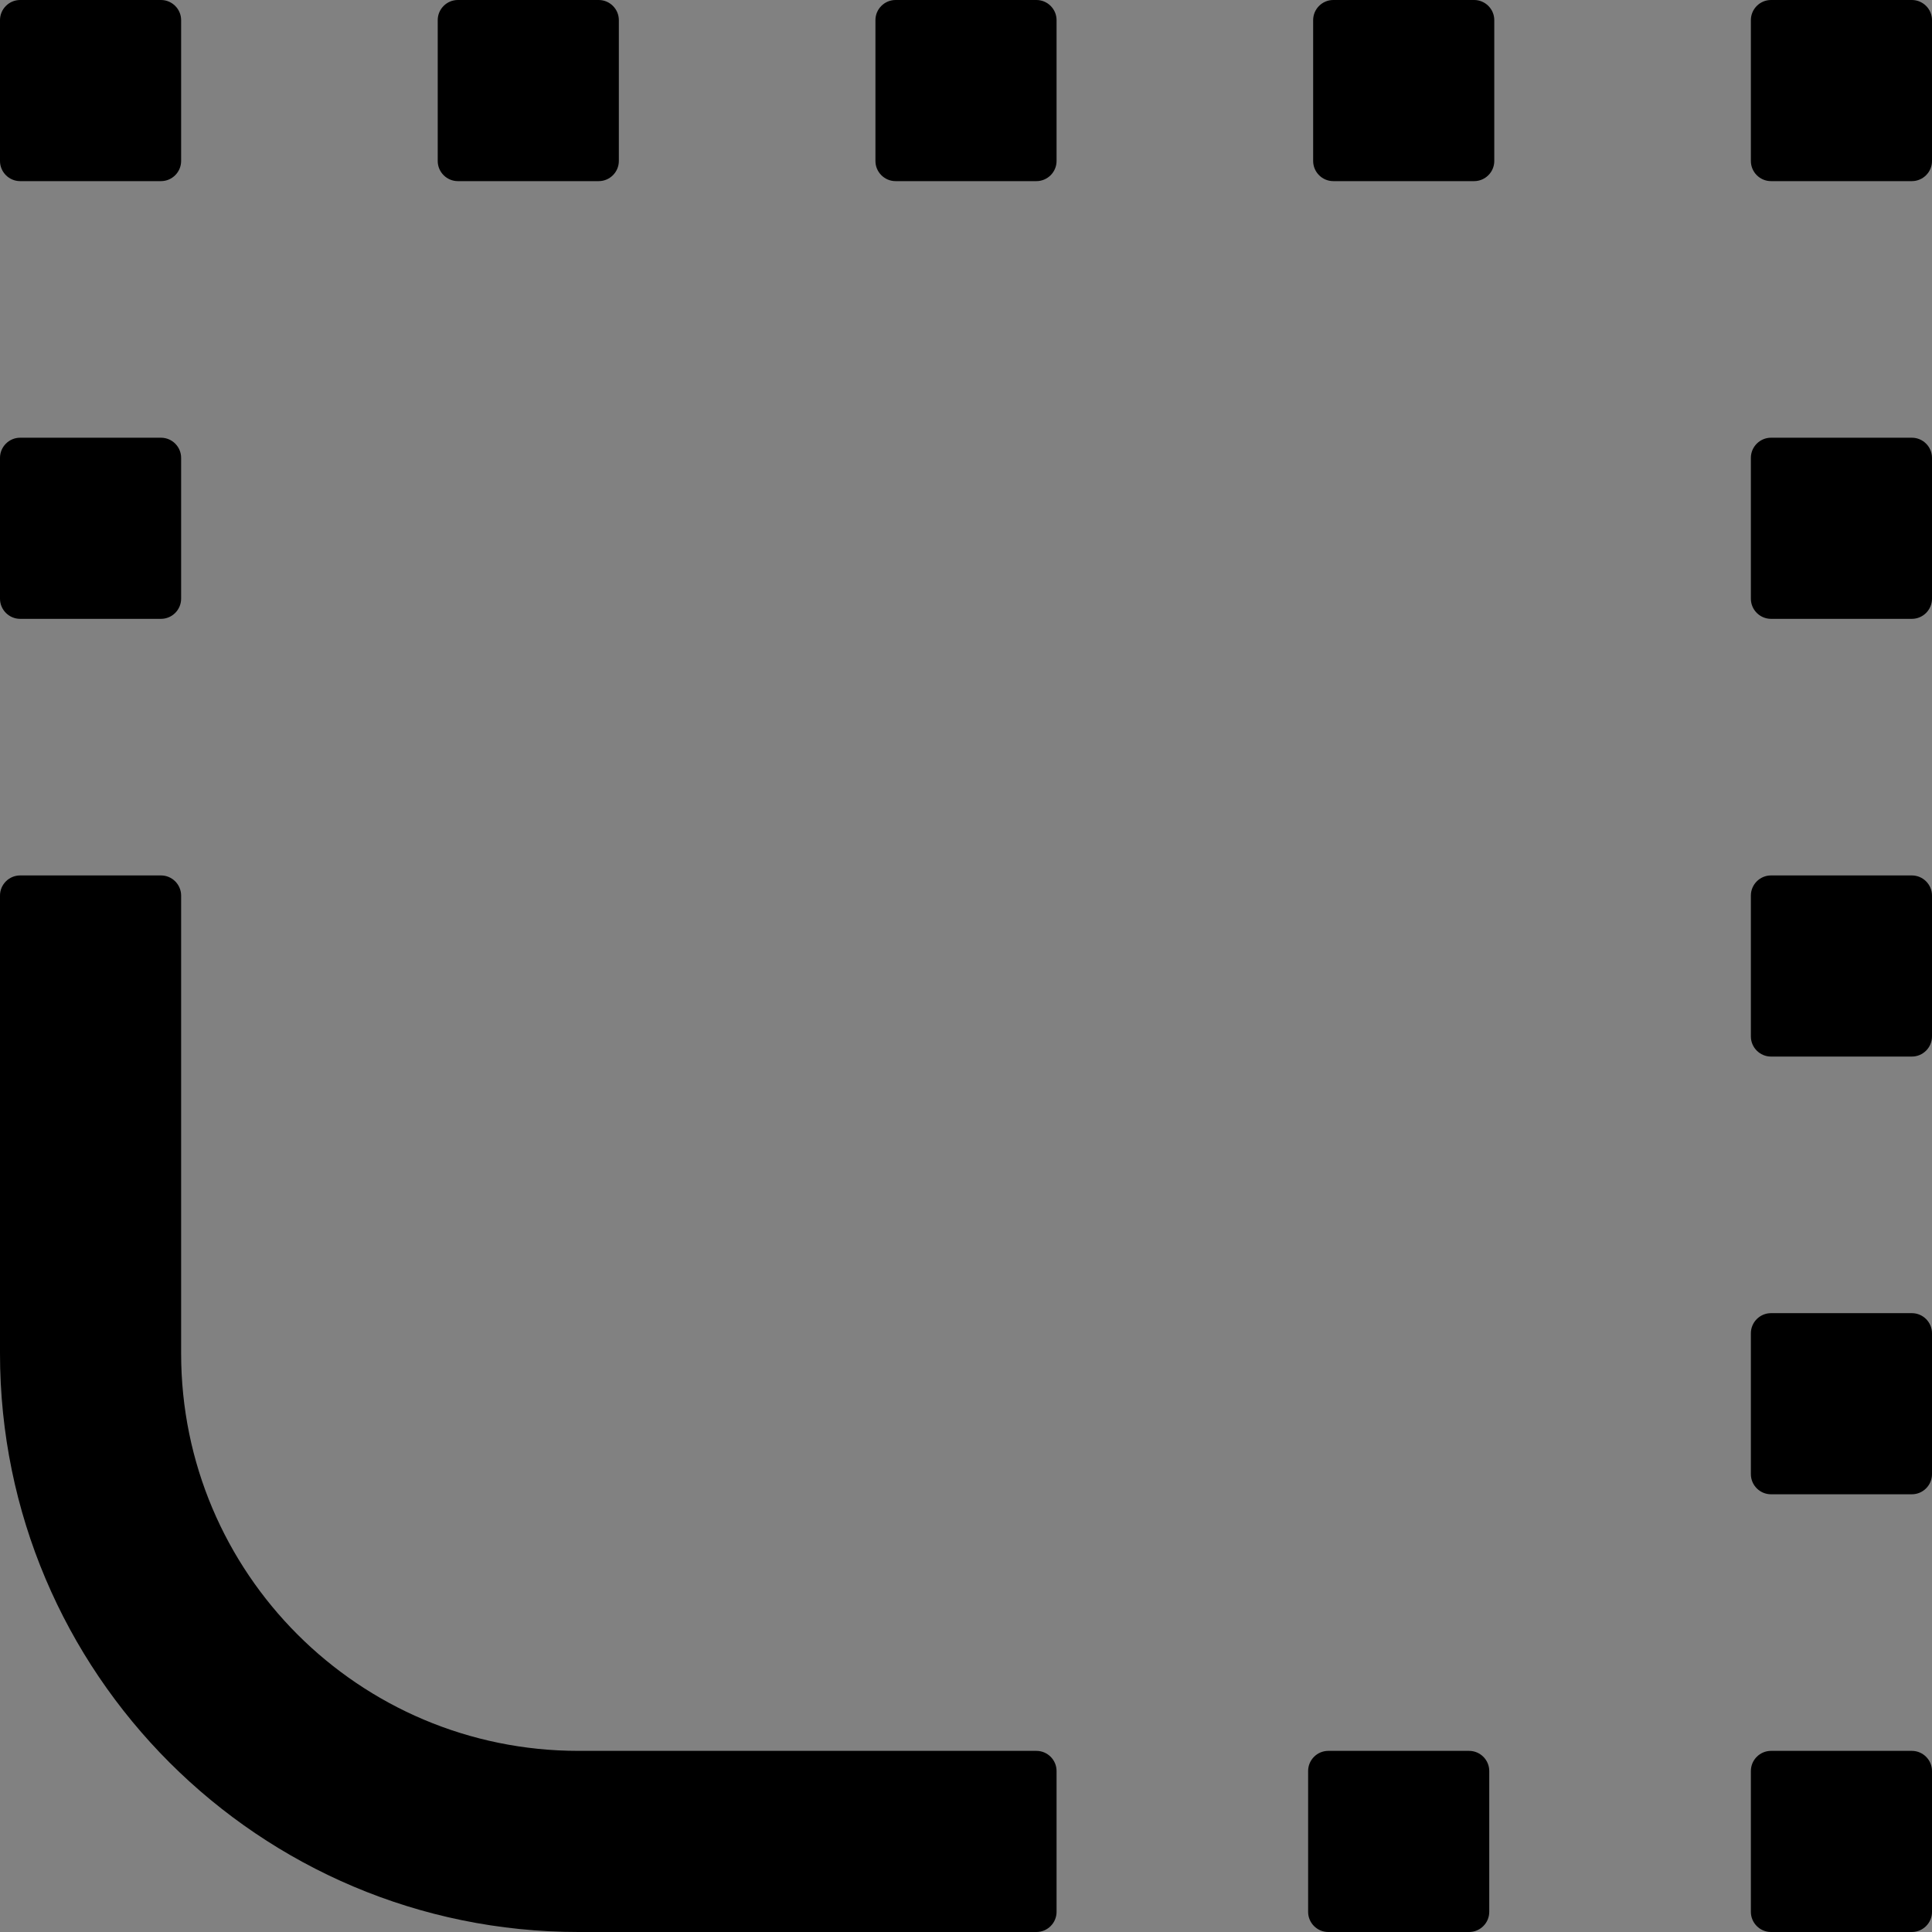 <?xml version="1.0" encoding="UTF-8"?>
<svg width="48" height="48" viewBox="0 0 48 48" fill="none" xmlns="http://www.w3.org/2000/svg">
  <rect x="0" y="0" width="48" height="48" fill="#808080" stroke="none"/>
  <rect width="48" height="48" fill="white" fill-opacity="0.01"/>
  <path fill="#000" d="M36.5,43.5 L33,43.5 C32.725,43.5 32.5,43.725 32.5,44 L32.5,47.5 C32.5,47.775 32.725,48 33,48 L36.5,48 C36.775,48 37,47.775 37,47.5 L37,44 C37,43.725 36.775,43.5 36.5,43.5 Z M36.625,0 L33.125,0 C32.85,0 32.625,0.225 32.625,0.5 L32.625,4 C32.625,4.275 32.85,4.5 33.125,4.5 L36.625,4.5 C36.9,4.5 37.125,4.275 37.125,4 L37.125,0.5 C37.125,0.225 36.9,0 36.625,0 Z M0.5,15.375 L4,15.375 C4.275,15.375 4.5,15.15 4.5,14.875 L4.5,11.375 C4.5,11.1 4.275,10.875 4,10.875 L0.5,10.875 C0.225,10.875 0,11.1 0,11.375 L0,14.875 C0,15.15 0.225,15.375 0.5,15.375 Z M0.5,4.5 L4,4.5 C4.275,4.5 4.5,4.275 4.5,4 L4.5,0.5 C4.5,0.225 4.275,0 4,0 L0.5,0 C0.225,0 0,0.225 0,0.5 L0,4 C0,4.275 0.225,4.5 0.5,4.5 Z M47.5,43.5 L44,43.5 C43.725,43.5 43.5,43.725 43.5,44 L43.5,47.5 C43.5,47.775 43.725,48 44,48 L47.5,48 C47.775,48 48,47.775 48,47.5 L48,44 C48,43.725 47.775,43.5 47.5,43.5 Z M47.5,32.625 L44,32.625 C43.725,32.625 43.5,32.85 43.5,33.125 L43.5,36.625 C43.5,36.9 43.725,37.125 44,37.125 L47.5,37.125 C47.775,37.125 48,36.9 48,36.625 L48,33.125 C48,32.85 47.775,32.625 47.5,32.625 Z M47.5,21.75 L44,21.75 C43.725,21.75 43.5,21.975 43.5,22.25 L43.5,25.75 C43.5,26.025 43.725,26.25 44,26.25 L47.5,26.25 C47.775,26.25 48,26.025 48,25.75 L48,22.25 C48,21.975 47.775,21.75 47.5,21.75 Z M47.5,10.875 L44,10.875 C43.725,10.875 43.5,11.1 43.5,11.375 L43.5,14.875 C43.5,15.15 43.725,15.375 44,15.375 L47.5,15.375 C47.775,15.375 48,15.15 48,14.875 L48,11.375 C48,11.1 47.775,10.875 47.5,10.875 Z M47.5,0 L44,0 C43.725,0 43.5,0.225 43.5,0.5 L43.5,4 C43.5,4.275 43.725,4.5 44,4.5 L47.5,4.5 C47.775,4.5 48,4.275 48,4 L48,0.5 C48,0.225 47.775,0 47.5,0 Z M25.75,0 L22.25,0 C21.975,0 21.75,0.225 21.75,0.5 L21.75,4 C21.75,4.275 21.975,4.5 22.25,4.5 L25.75,4.5 C26.025,4.5 26.25,4.275 26.25,4 L26.25,0.5 C26.25,0.225 26.025,0 25.75,0 Z M11.375,4.5 L14.875,4.5 C15.15,4.5 15.375,4.275 15.375,4 L15.375,0.5 C15.375,0.225 15.15,0 14.875,0 L11.375,0 C11.1,0 10.875,0.225 10.875,0.5 L10.875,4 C10.875,4.275 11.1,4.5 11.375,4.5 Z M25.75,43.5 L14.375,43.5 C8.919,43.5 4.5,39.081 4.5,33.625 L4.5,22.25 C4.5,21.975 4.275,21.75 4,21.75 L0.5,21.75 C0.225,21.75 0,21.975 0,22.25 L0,33.625 C0,41.562 6.438,48 14.375,48 L25.75,48 C26.025,48 26.25,47.775 26.25,47.5 L26.25,44 C26.25,43.725 26.025,43.5 25.75,43.5 Z"></path>
</svg>
